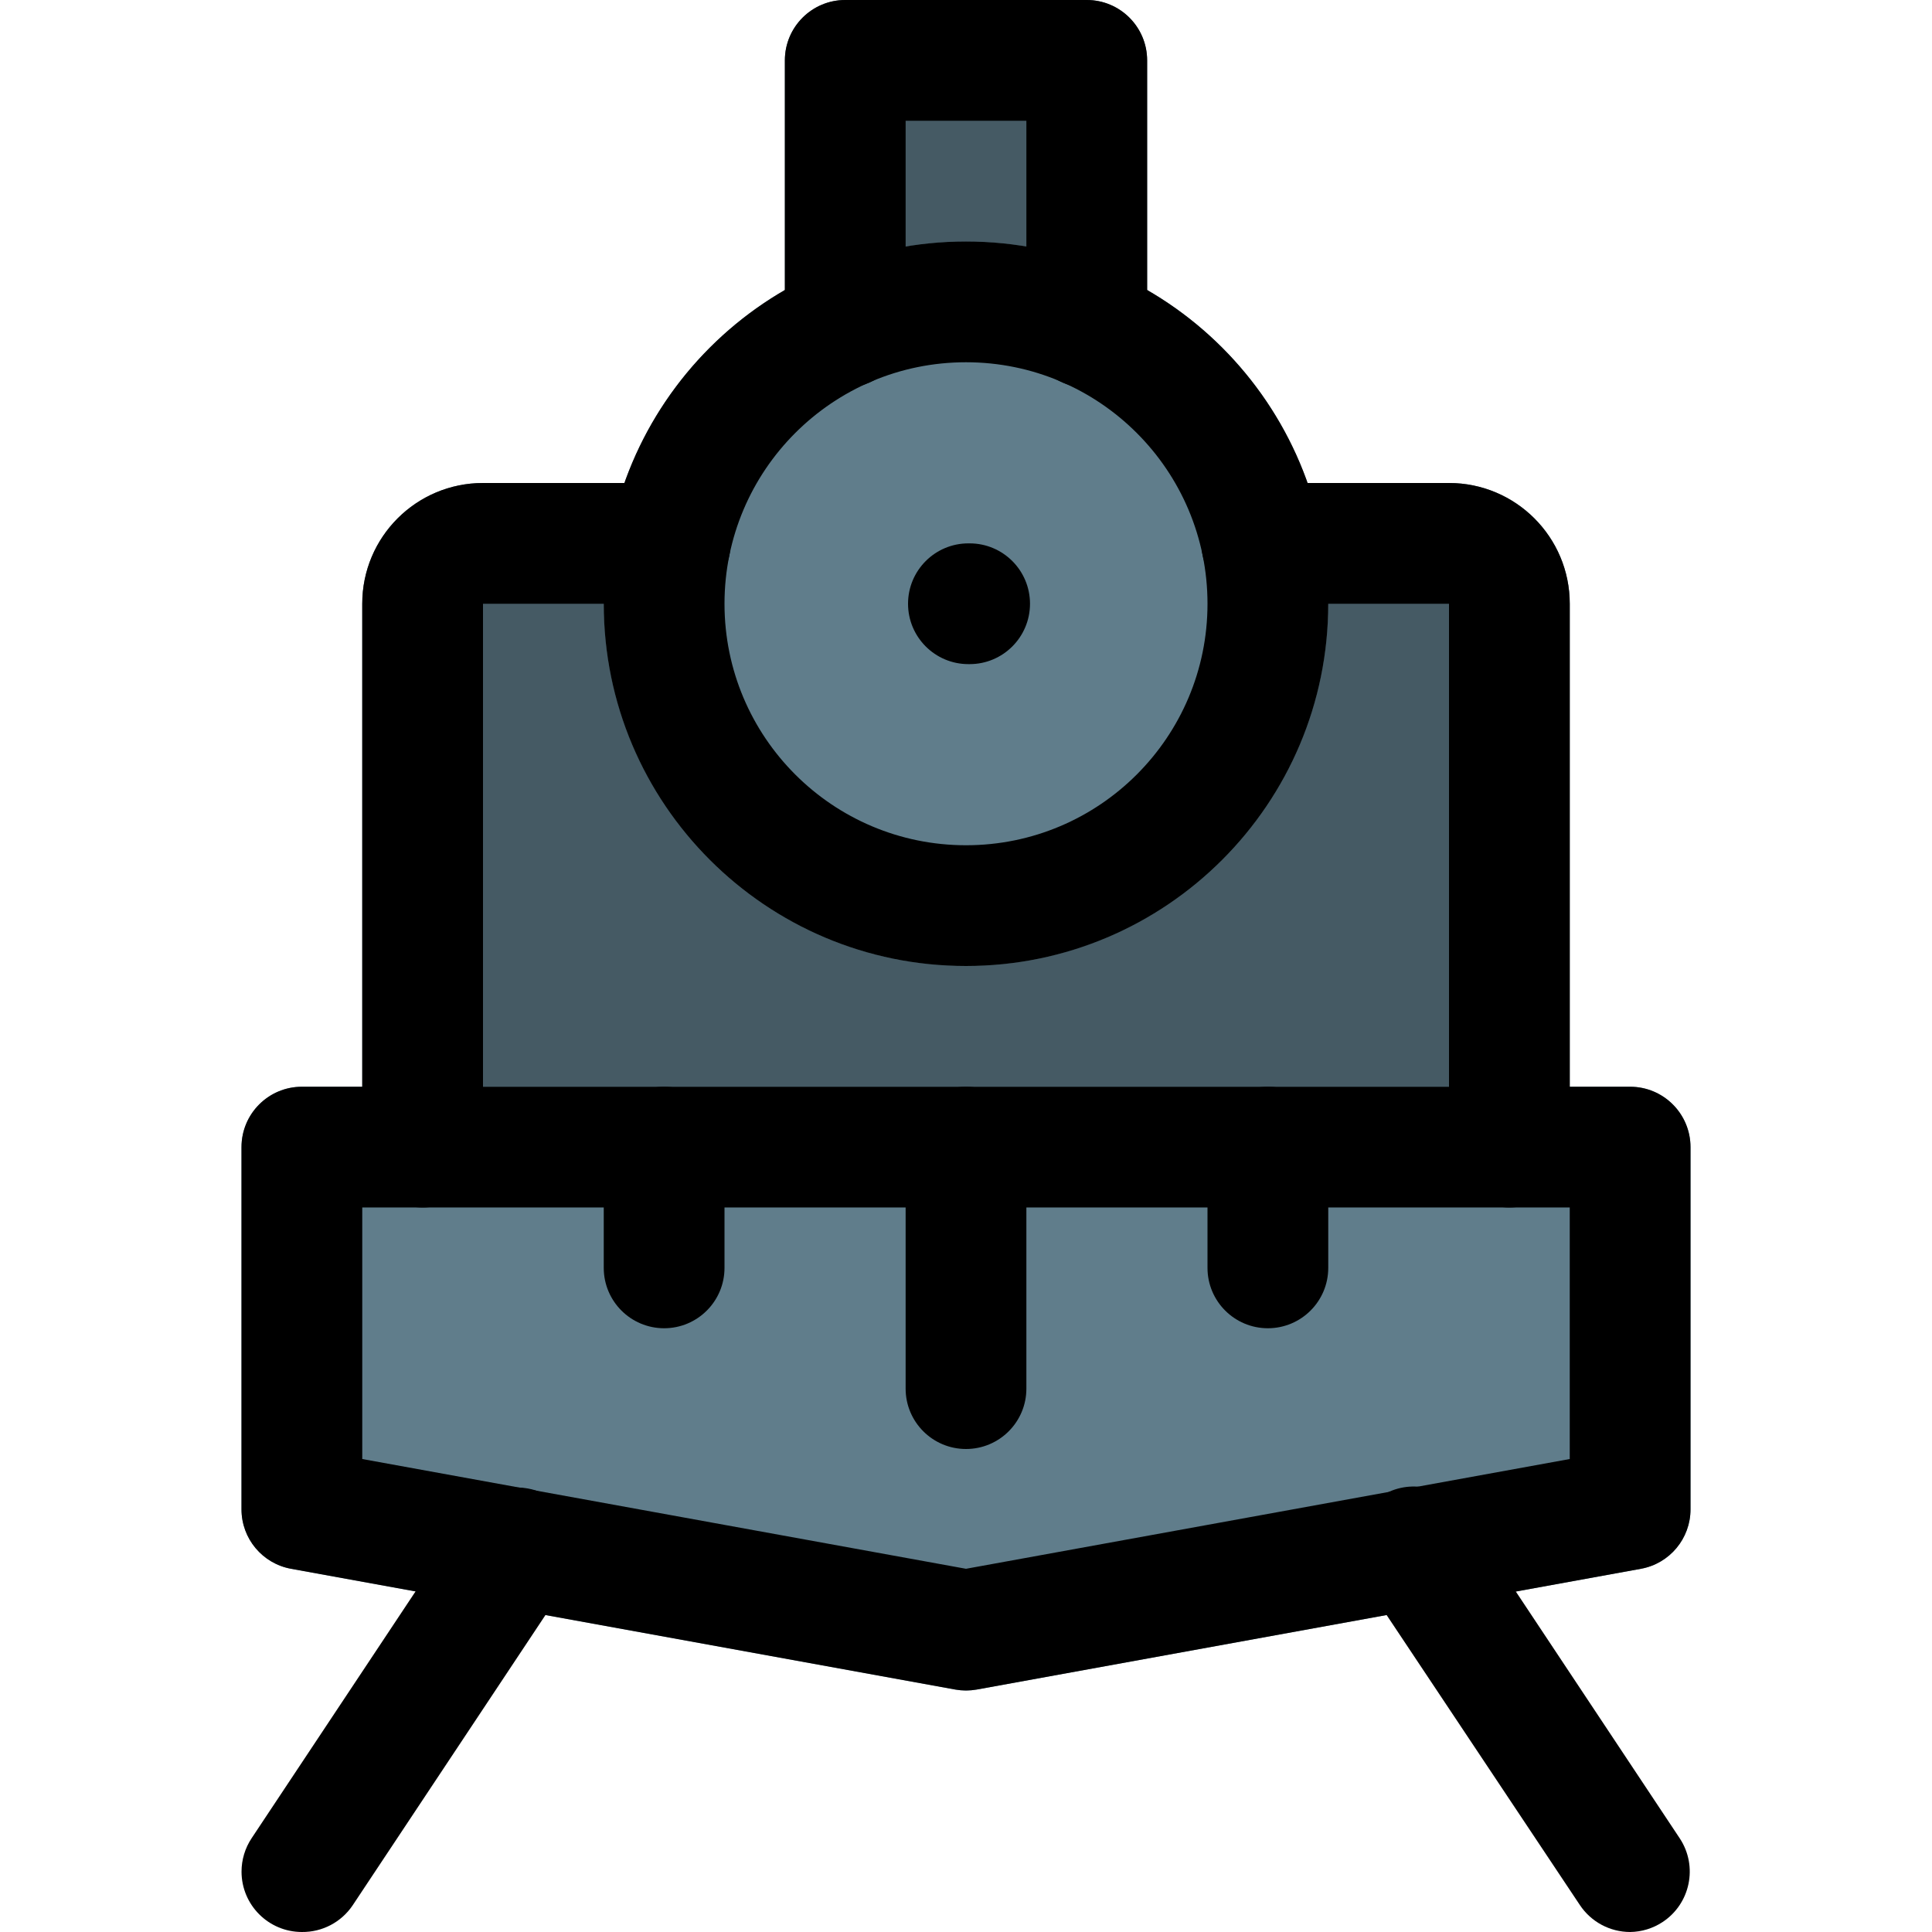 <?xml version="1.0" encoding="iso-8859-1"?>
<!-- Generator: Adobe Illustrator 19.0.0, SVG Export Plug-In . SVG Version: 6.00 Build 0)  -->
<svg version="1.1" id="Capa_1" xmlns="http://www.w3.org/2000/svg" xmlns:xlink="http://www.w3.org/1999/xlink" x="0px" y="0px"
	 viewBox="0 0 512.001 512.001" style="enable-background:new 0 0 512.001 512.001;" xml:space="preserve">
<g>
	<path style="fill:#455A64;" d="M224.001,0h64c8.837,0,16,7.163,16,16v70.72c0,8.837-7.163,16-16,16h-64c-8.837,0-16-7.163-16-16V16
		C208.001,7.163,215.164,0,224.001,0z"/>
	<path style="fill:#455A64;" d="M384.001,128h-256c-17.673,0-32,14.327-32,32v144c0,8.837,7.163,16,16,16h288
		c8.837,0,16-7.163,16-16V160C416.001,142.327,401.674,128,384.001,128z"/>
</g>
<g>
	<path style="fill:#607D8B;" d="M432.001,288h-352c-8.837,0-16,7.163-16,16v96c0,7.738,5.538,14.367,13.152,15.744l176,32
		c1.883,0.341,3.813,0.341,5.696,0l176-32c7.614-1.377,13.152-8.006,13.152-15.744v-96C448.001,295.163,440.837,288,432.001,288z"/>
	<circle style="fill:#607D8B;" cx="256.001" cy="160" r="96"/>
</g>
<path d="M80.001,512c-8.837-0.005-15.996-7.172-15.992-16.008c0.002-3.151,0.934-6.232,2.68-8.856l56.96-85.76
	c4.922-7.387,14.901-9.386,22.288-4.464c7.387,4.922,9.386,14.901,4.464,22.288l-56.96,85.76
	C90.429,509.417,85.379,512.062,80.001,512z"/>
<path d="M432.001,512c-5.352-0.003-10.347-2.681-13.312-7.136L361.601,419.2c-5.111-7.208-3.411-17.195,3.797-22.307
	s17.195-3.411,22.307,3.797c0.181,0.255,0.355,0.516,0.52,0.781l56.96,85.76c4.843,7.391,2.777,17.309-4.614,22.152
	C438.022,511.055,435.048,511.962,432.001,512z"/>
<path d="M256.001,448c-0.965-0.006-1.929-0.091-2.88-0.256l-176-32c-7.602-1.391-13.123-8.016-13.12-15.744v-96
	c0-8.837,7.163-16,16-16h352c8.837,0,16,7.163,16,16v96c0.003,7.728-5.518,14.353-13.12,15.744l-176,32
	C257.929,447.909,256.966,447.994,256.001,448z M96.001,386.656l160,29.088l160-29.088V320h-320V386.656z"/>
<path d="M400.001,320c-8.837,0-16-7.163-16-16V160h-49.6c-8.837,0-16-7.163-16-16s7.163-16,16-16h49.6c17.673,0,32,14.327,32,32v144
	C416.001,312.837,408.837,320,400.001,320z"/>
<path d="M112.001,320c-8.837,0-16-7.163-16-16V160c0-17.673,14.327-32,32-32h49.6c8.837,0,16,7.163,16,16s-7.163,16-16,16h-49.6v144
	C128.001,312.837,120.837,320,112.001,320z"/>
<path d="M256.001,256c-53.019,0-96-42.981-96-96s42.981-96,96-96s96,42.981,96,96S309.02,256,256.001,256z M256.001,96
	c-35.346,0-64,28.654-64,64s28.654,64,64,64s64-28.654,64-64S291.347,96,256.001,96z"/>
<path d="M288.001,102.72c-8.837,0-16-7.163-16-16V32h-32v54.72c0,8.837-7.163,16-16,16s-16-7.163-16-16V16c0-8.837,7.163-16,16-16
	h64c8.837,0,16,7.163,16,16v70.72C304.001,95.557,296.837,102.72,288.001,102.72z"/>
<path d="M256.641,176c-8.837,0-16-7.163-16-16s7.163-16,16-16h0.32c8.837,0,16,7.163,16,16s-7.163,16-16,16H256.641z"/>
<path d="M256.001,384c-8.837,0-16-7.163-16-16v-64c0-8.837,7.163-16,16-16s16,7.163,16,16v64
	C272.001,376.837,264.837,384,256.001,384z"/>
<path d="M176.001,352c-8.837,0-16-7.163-16-16v-32c0-8.837,7.163-16,16-16s16,7.163,16,16v32
	C192.001,344.837,184.837,352,176.001,352z"/>
<path d="M336.001,352c-8.837,0-16-7.163-16-16v-32c0-8.837,7.163-16,16-16s16,7.163,16,16v32
	C352.001,344.837,344.837,352,336.001,352z"/>
<g>
</g>
<g>
</g>
<g>
</g>
<g>
</g>
<g>
</g>
<g>
</g>
<g>
</g>
<g>
</g>
<g>
</g>
<g>
</g>
<g>
</g>
<g>
</g>
<g>
</g>
<g>
</g>
<g>
</g>
</svg>
